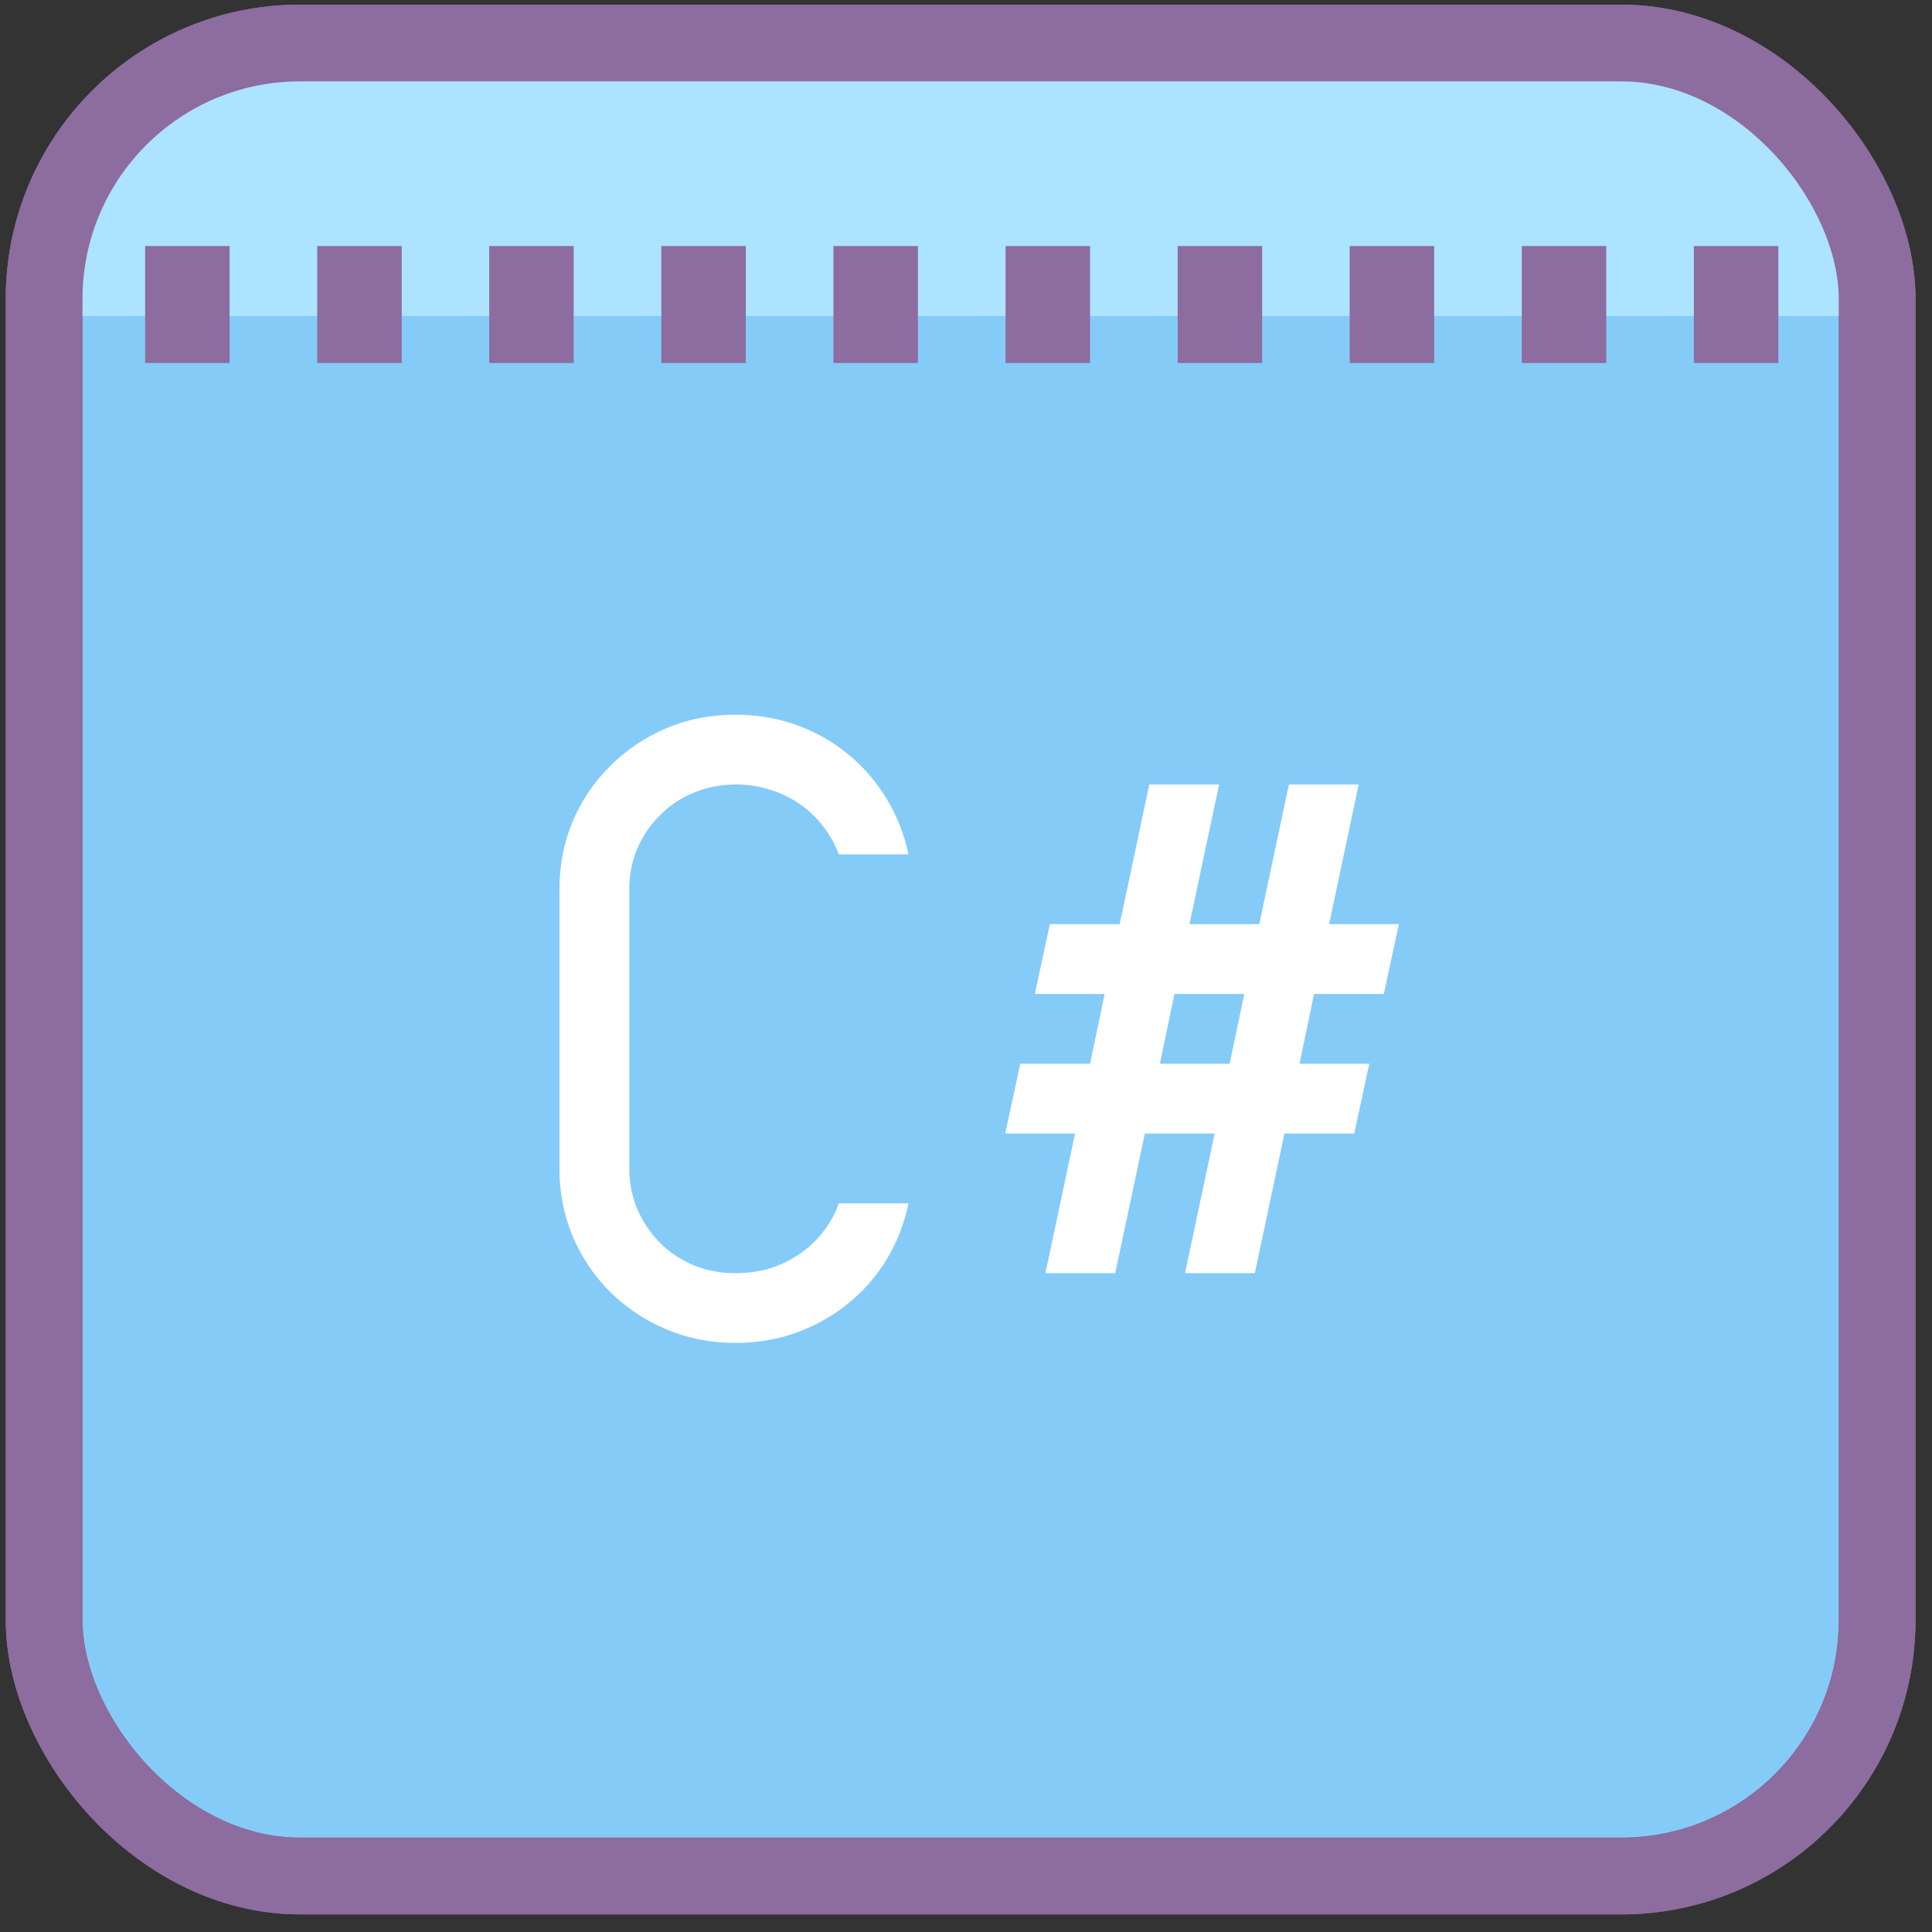 <?xml version="1.0" encoding="UTF-8" standalone="no"?>
<svg
   xmlns:dc="http://purl.org/dc/elements/1.1/"
   xmlns:cc="http://creativecommons.org/ns#"
   xmlns:rdf="http://www.w3.org/1999/02/22-rdf-syntax-ns#"
   xmlns:svg="http://www.w3.org/2000/svg"
   xmlns="http://www.w3.org/2000/svg"
   xmlns:sodipodi="http://sodipodi.sourceforge.net/DTD/sodipodi-0.dtd"
   xmlns:inkscape="http://www.inkscape.org/namespaces/inkscape"
   sodipodi:docname="csharp.svg"
   inkscape:version="1.0 (4035a4f, 2020-05-01)"
   id="svg8"
   version="1.1"
   viewBox="0 0 16.933 16.933"
   height="64"
   width="64">
  <rect x="0" y="0" width="16.933" height="16.933" fill="#333333" stroke="none"/>
  <defs
     id="defs2" />
  <sodipodi:namedview
     units="px"
     inkscape:window-maximized="0"
     inkscape:window-y="23"
     inkscape:window-x="0"
     inkscape:window-height="855"
     inkscape:window-width="1252"
     fit-margin-bottom="0"
     fit-margin-right="0"
     fit-margin-left="0"
     fit-margin-top="0"
     inkscape:snap-global="false"
     showgrid="false"
     inkscape:document-rotation="0"
     inkscape:current-layer="layer1"
     inkscape:document-units="mm"
     inkscape:cy="3.8547243"
     inkscape:cx="44.582455"
     inkscape:zoom="1.3021076"
     inkscape:pageshadow="2"
     inkscape:pageopacity="0.0"
     borderopacity="1.0"
     bordercolor="#666666"
     pagecolor="#ffffff"
     id="base" />
  <g
     transform="translate(-113.845,-140.058)"
     id="layer1"
     inkscape:groupmode="layer"
     inkscape:label="Layer 1">
    <g
       transform="matrix(0.367,0,0,0.367,72.114,88.697)"
       id="g2414">
      <rect
         ry="6.111"
         rx="6.111"
         y="140.975"
         x="114.762"
         height="43.775"
         width="43.775"
         id="rect1429"
         style="fill:#85cbf8;fill-opacity:1;stroke:#8d6c9f;stroke-width:1.833;stroke-linecap:round;stroke-opacity:1;stop-color:#000000" />
      <path
         id="rect1419"
         style="fill:#ace3ff;fill-opacity:1;stroke:none;stroke-width:1.833;stroke-linecap:round;stroke-opacity:1;stop-color:#000000"
         d="m 120.873,140.975 c -3.386,0 -6.111,2.725 -6.111,6.111 v 0.409 h 43.774 v -0.409 c 0,-3.386 -2.725,-6.111 -6.111,-6.111 z" />
      <rect
         style="fill:none;fill-opacity:1;stroke:#8d6c9f;stroke-width:1.833;stroke-linecap:round;stroke-opacity:1;stop-color:#000000"
         id="rect1417"
         width="43.775"
         height="43.775"
         x="114.762"
         y="140.975"
         rx="6.111"
         ry="6.111" />
      <g
         id="g2350"
         transform="matrix(3.056,0,0,3.056,-186.479,-287.923)">
        <rect
           y="141.933"
           x="99.363"
           height="0.914"
           width="0.66"
           id="rect1431"
           style="fill:#8d6c9f;fill-opacity:1;stroke:none;stroke-width:0.6;stroke-linecap:round;stroke-opacity:1;stop-color:#000000" />
        <rect
           style="fill:#8d6c9f;fill-opacity:1;stroke:none;stroke-width:0.6;stroke-linecap:round;stroke-opacity:1;stop-color:#000000"
           id="rect1431-4"
           width="0.66"
           height="0.914"
           x="100.708"
           y="141.933" />
        <rect
           style="fill:#8d6c9f;fill-opacity:1;stroke:none;stroke-width:0.6;stroke-linecap:round;stroke-opacity:1;stop-color:#000000"
           id="rect1431-6"
           width="0.66"
           height="0.914"
           x="102.052"
           y="141.933" />
        <rect
           y="141.933"
           x="103.397"
           height="0.914"
           width="0.66"
           id="rect1431-4-2"
           style="fill:#8d6c9f;fill-opacity:1;stroke:none;stroke-width:0.6;stroke-linecap:round;stroke-opacity:1;stop-color:#000000" />
        <rect
           style="fill:#8d6c9f;fill-opacity:1;stroke:none;stroke-width:0.6;stroke-linecap:round;stroke-opacity:1;stop-color:#000000"
           id="rect1431-5"
           width="0.66"
           height="0.914"
           x="104.742"
           y="141.933" />
        <rect
           y="141.933"
           x="106.087"
           height="0.914"
           width="0.66"
           id="rect1431-4-5"
           style="fill:#8d6c9f;fill-opacity:1;stroke:none;stroke-width:0.6;stroke-linecap:round;stroke-opacity:1;stop-color:#000000" />
        <rect
           y="141.933"
           x="107.432"
           height="0.914"
           width="0.66"
           id="rect1431-5-5"
           style="fill:#8d6c9f;fill-opacity:1;stroke:none;stroke-width:0.6;stroke-linecap:round;stroke-opacity:1;stop-color:#000000" />
        <rect
           style="fill:#8d6c9f;fill-opacity:1;stroke:none;stroke-width:0.6;stroke-linecap:round;stroke-opacity:1;stop-color:#000000"
           id="rect1431-4-5-9"
           width="0.66"
           height="0.914"
           x="108.776"
           y="141.933" />
        <rect
           y="141.933"
           x="110.121"
           height="0.914"
           width="0.66"
           id="rect1431-5-9"
           style="fill:#8d6c9f;fill-opacity:1;stroke:none;stroke-width:0.6;stroke-linecap:round;stroke-opacity:1;stop-color:#000000" />
        <rect
           style="fill:#8d6c9f;fill-opacity:1;stroke:none;stroke-width:0.6;stroke-linecap:round;stroke-opacity:1;stop-color:#000000"
           id="rect1431-4-5-5"
           width="0.66"
           height="0.914"
           x="111.466"
           y="141.933" />
      </g>
      <g
         aria-label="C#"
         id="text2354"
         style="font-style:normal;font-weight:normal;font-size:21.609px;line-height:1.25;font-family:sans-serif;fill:#ffffff;fill-opacity:1;stroke:none;stroke-width:0.54">
        <path
           d="m 131.269,158.684 q -0.538,0 -1.002,0.2 -0.464,0.19 -0.802,0.538 -0.338,0.338 -0.538,0.791 -0.19,0.454 -0.19,0.971 v 6.668 q 0,0.517 0.19,0.971 0.2,0.454 0.538,0.802 0.338,0.338 0.802,0.538 0.464,0.19 1.002,0.19 0.443,0 0.834,-0.116 0.39,-0.127 0.707,-0.348 0.327,-0.222 0.559,-0.528 0.243,-0.306 0.369,-0.675 h 1.667 q -0.148,0.717 -0.517,1.329 -0.369,0.612 -0.918,1.055 -0.538,0.443 -1.224,0.696 -0.686,0.253 -1.477,0.253 -0.886,0 -1.657,-0.327 -0.76,-0.327 -1.329,-0.886 -0.57,-0.57 -0.897,-1.329 -0.317,-0.76 -0.317,-1.625 v -6.668 q 0,-0.865 0.317,-1.625 0.327,-0.76 0.897,-1.319 0.57,-0.57 1.329,-0.897 0.77,-0.327 1.657,-0.327 0.791,0 1.477,0.253 0.696,0.253 1.234,0.707 0.538,0.443 0.907,1.055 0.369,0.612 0.517,1.319 h -1.667 q -0.127,-0.359 -0.369,-0.665 -0.232,-0.306 -0.549,-0.528 -0.317,-0.222 -0.717,-0.348 -0.39,-0.127 -0.834,-0.127 z"
           style="font-style:normal;font-variant:normal;font-weight:normal;font-stretch:normal;font-size:21.609px;font-family:'Envy Code R VS';-inkscape-font-specification:'Envy Code R VS, Normal';font-variant-ligatures:normal;font-variant-caps:normal;font-variant-numeric:normal;font-variant-east-asian:normal;fill:#ffffff;stroke-width:0.54"
           id="path2392" />
        <path
           d="m 141.756,163.685 -0.348,1.667 h 1.667 l 0.348,-1.667 z m -3.334,0 0.359,-1.667 h 1.667 l 0.707,-3.334 h 1.667 l -0.707,3.334 h 1.667 l 0.707,-3.334 h 1.667 l -0.707,3.334 h 1.667 l -0.359,1.667 h -1.667 l -0.348,1.667 h 1.667 l -0.359,1.667 h -1.667 l -0.707,3.334 h -1.667 l 0.707,-3.334 h -1.667 l -0.707,3.334 h -1.667 l 0.707,-3.334 h -1.667 l 0.359,-1.667 h 1.667 l 0.348,-1.667 z"
           style="font-style:normal;font-variant:normal;font-weight:bold;font-stretch:normal;font-size:21.609px;font-family:'Envy Code R VS';-inkscape-font-specification:'Envy Code R VS, Bold';font-variant-ligatures:normal;font-variant-caps:normal;font-variant-numeric:normal;font-variant-east-asian:normal;fill:#ffffff"
           id="path2394" />
      </g>
    </g>
  </g>
</svg>
